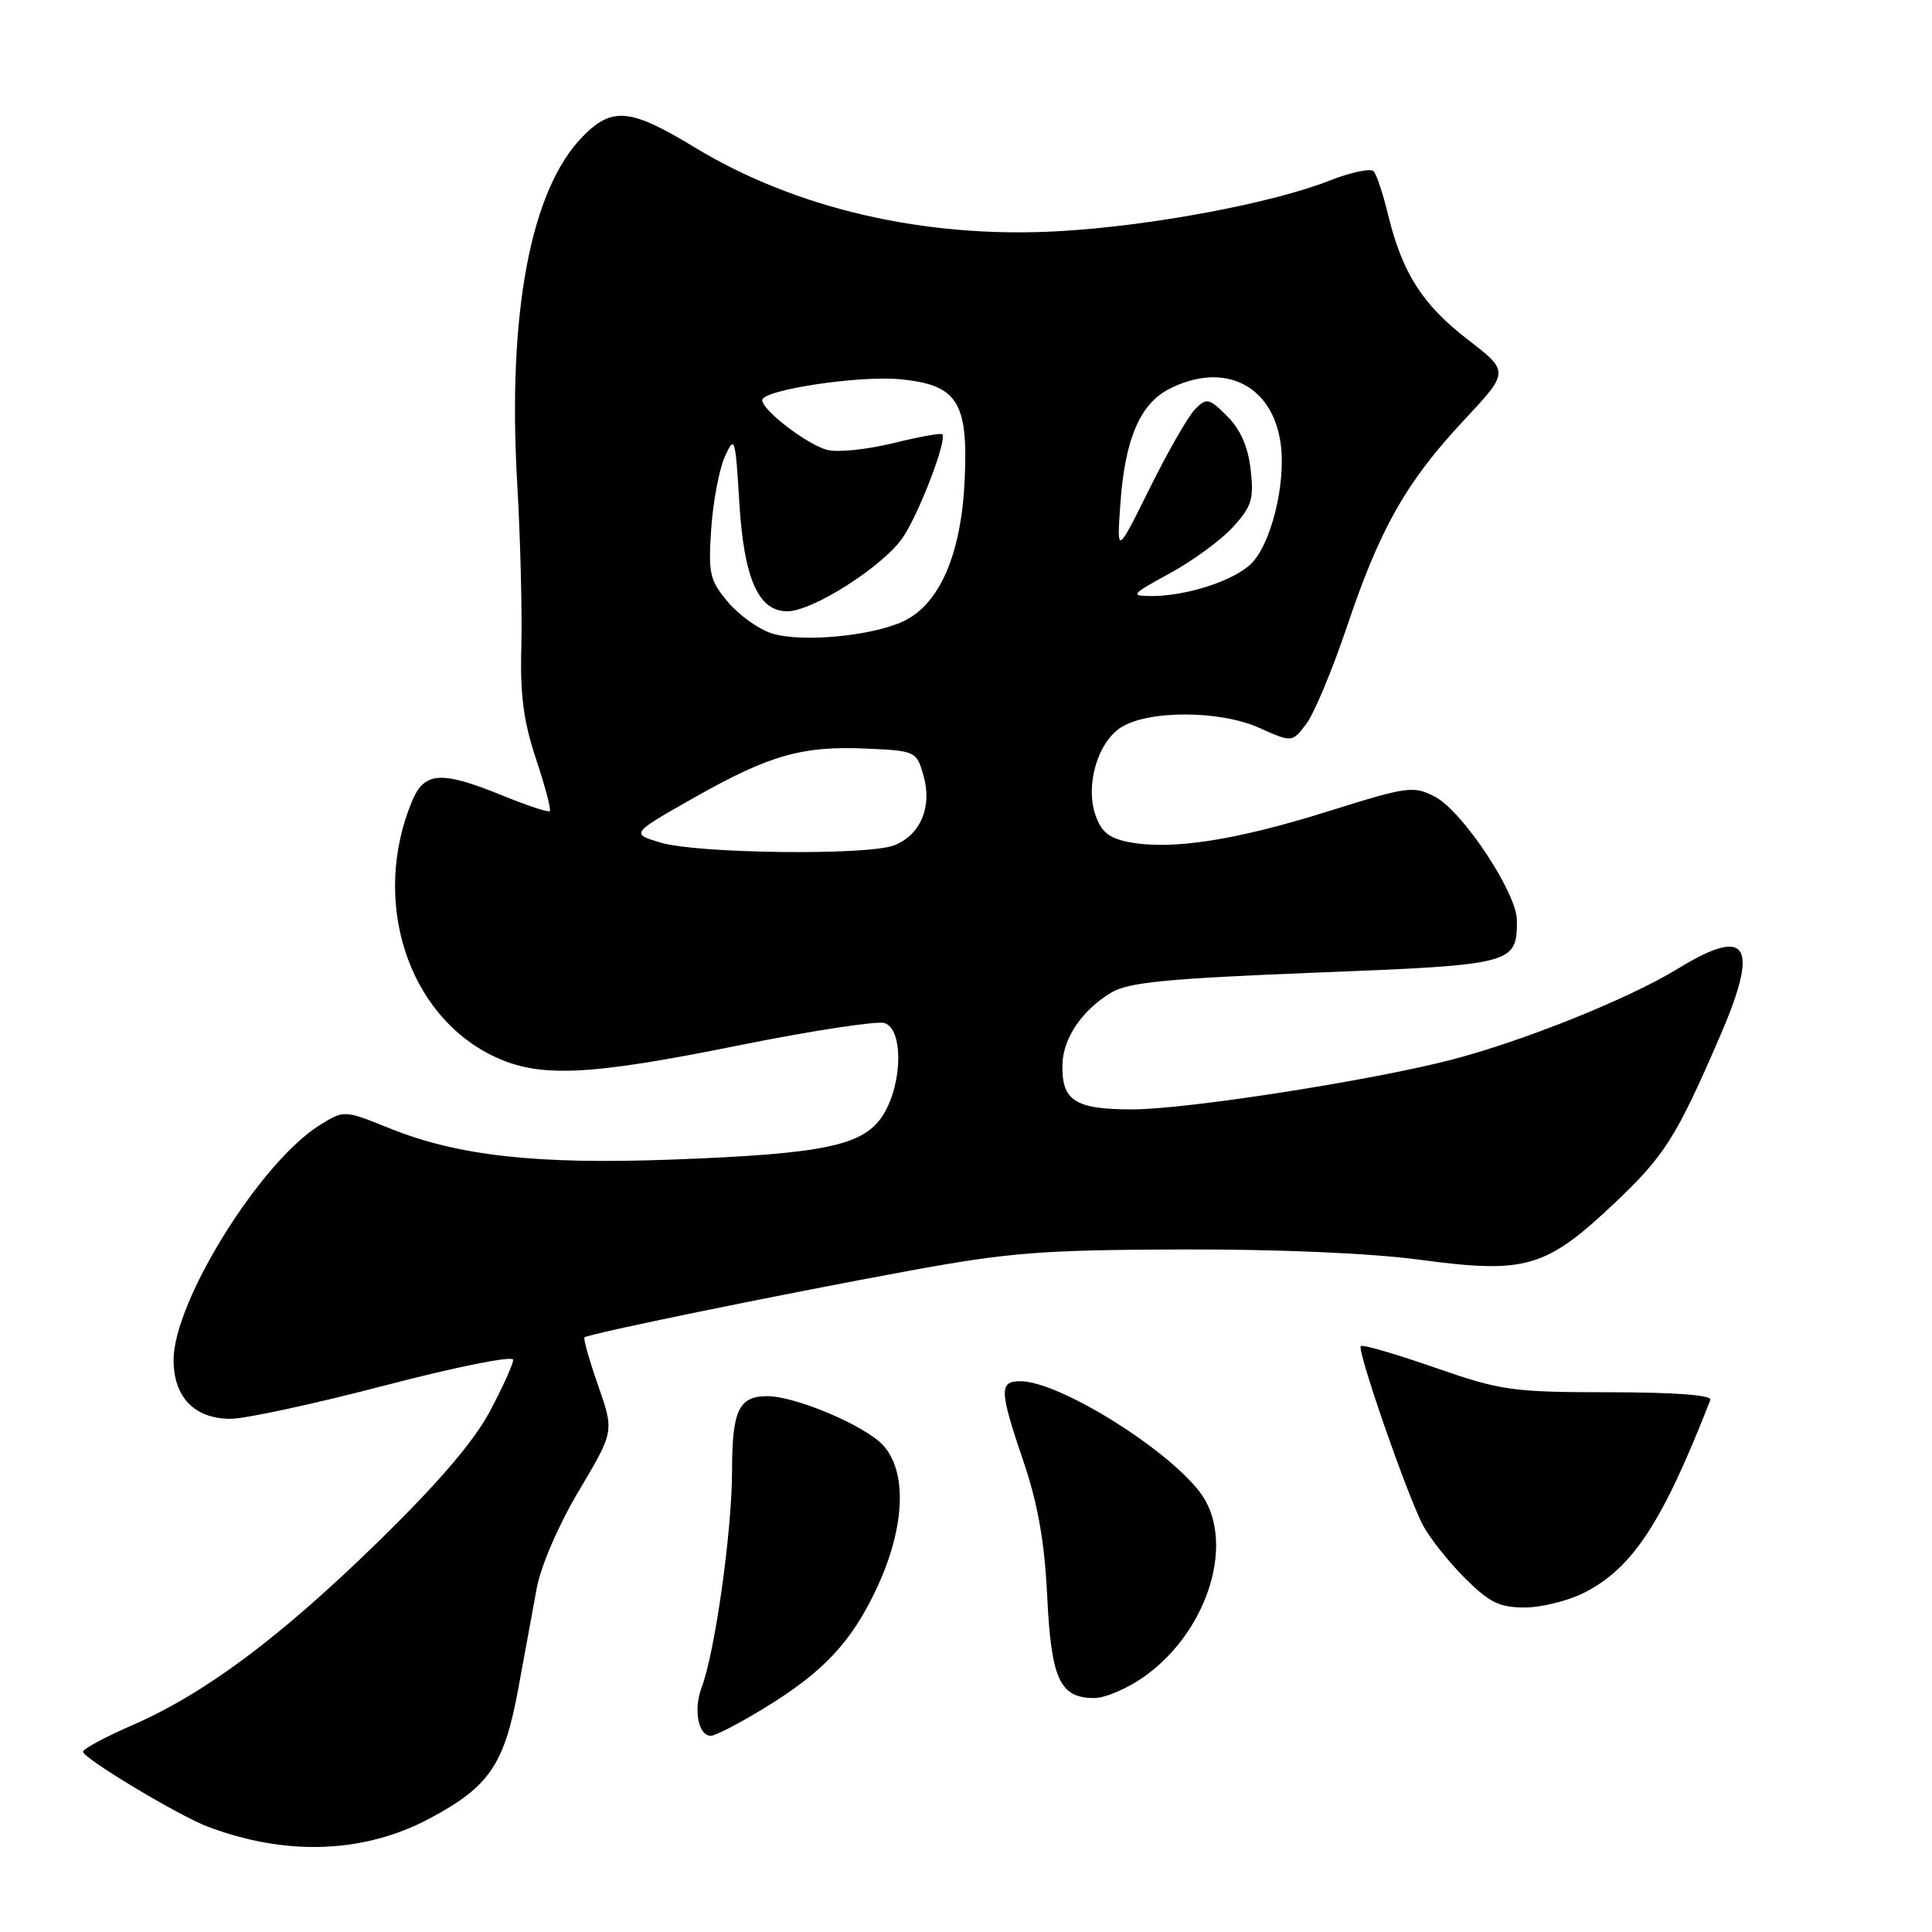 <?xml version="1.0" encoding="UTF-8" standalone="no"?>
<!DOCTYPE svg PUBLIC "-//W3C//DTD SVG 1.1//EN" "http://www.w3.org/Graphics/SVG/1.1/DTD/svg11.dtd" >
<svg xmlns="http://www.w3.org/2000/svg" xmlns:xlink="http://www.w3.org/1999/xlink" version="1.1" viewBox="0 0 256 256">
 <g >
 <path fill="currentColor"
d=" M 56.93 240.96 C 64.84 236.74 66.83 233.82 68.68 223.72 C 69.51 219.20 70.61 213.21 71.13 210.40 C 71.68 207.46 74.04 202.00 76.73 197.49 C 81.38 189.67 81.38 189.67 79.26 183.60 C 78.09 180.26 77.28 177.39 77.45 177.21 C 77.92 176.74 103.21 171.55 120.50 168.38 C 133.68 165.96 138.05 165.62 156.50 165.56 C 169.43 165.52 181.61 166.05 188.18 166.93 C 202.13 168.80 204.82 168.02 213.81 159.54 C 220.56 153.17 222.09 150.76 227.90 137.33 C 233.18 125.12 231.64 122.65 222.30 128.37 C 215.83 132.34 201.78 137.98 192.22 140.45 C 181.47 143.22 157.17 147.00 150.04 147.00 C 142.42 147.00 140.64 145.85 140.78 140.99 C 140.88 137.52 143.42 133.81 147.29 131.50 C 149.55 130.16 154.71 129.66 174.29 128.88 C 200.61 127.85 201.00 127.75 201.00 121.96 C 201.00 118.33 193.79 107.46 190.12 105.56 C 187.28 104.09 186.53 104.20 175.87 107.54 C 163.75 111.34 155.29 112.65 149.69 111.60 C 146.98 111.09 145.94 110.27 145.16 108.02 C 143.79 104.09 145.41 98.43 148.49 96.42 C 152.05 94.08 161.63 94.09 166.87 96.45 C 171.20 98.39 171.20 98.39 173.07 95.95 C 174.11 94.60 176.54 88.78 178.49 83.00 C 182.88 69.94 186.34 63.85 194.00 55.66 C 200.00 49.24 200.00 49.24 194.43 44.95 C 188.46 40.34 185.79 36.14 183.91 28.38 C 183.26 25.70 182.41 23.14 182.02 22.70 C 181.63 22.27 179.00 22.82 176.18 23.93 C 168.52 26.95 152.32 29.97 140.22 30.64 C 122.57 31.62 105.43 27.66 92.00 19.50 C 83.51 14.34 81.10 14.12 77.20 18.10 C 70.31 25.16 67.23 41.43 68.53 64.00 C 68.96 71.42 69.20 81.22 69.08 85.77 C 68.90 92.05 69.37 95.60 71.03 100.58 C 72.23 104.18 73.05 107.28 72.85 107.48 C 72.66 107.67 69.84 106.74 66.58 105.41 C 58.40 102.08 56.21 102.23 54.56 106.25 C 49.16 119.36 53.98 134.42 65.31 139.91 C 71.41 142.86 77.76 142.59 98.03 138.49 C 107.58 136.57 116.20 135.25 117.20 135.56 C 119.69 136.35 119.62 143.48 117.07 147.65 C 114.55 151.79 109.41 152.89 89.04 153.65 C 71.19 154.32 60.68 153.16 51.69 149.53 C 45.61 147.08 45.61 147.08 42.42 149.05 C 34.53 153.93 23.00 172.43 23.00 180.22 C 23.00 185.13 25.78 188.00 30.54 188.00 C 32.49 188.00 41.72 186.01 51.04 183.57 C 60.55 181.09 68.00 179.60 68.00 180.18 C 68.00 180.75 66.60 183.84 64.89 187.05 C 62.78 191.01 58.04 196.54 50.14 204.26 C 37.13 216.96 27.17 224.40 17.50 228.61 C 13.92 230.17 11.00 231.74 11.00 232.11 C 11.00 232.97 23.61 240.55 27.50 242.03 C 37.90 245.97 48.22 245.60 56.93 240.96 Z  M 101.11 226.43 C 109.08 221.59 112.81 217.63 116.18 210.43 C 119.94 202.40 120.25 194.96 116.97 191.46 C 114.51 188.85 105.40 185.00 101.66 185.00 C 97.89 185.00 97.00 186.89 97.00 194.95 C 96.99 202.89 94.74 218.91 92.99 223.54 C 91.86 226.50 92.51 230.00 94.19 230.00 C 94.77 230.00 97.88 228.40 101.11 226.43 Z  M 151.78 222.04 C 160.32 215.86 163.81 203.84 158.89 197.58 C 154.23 191.66 140.29 183.07 135.25 183.02 C 132.36 182.99 132.40 184.20 135.64 193.73 C 137.53 199.31 138.41 204.32 138.76 211.50 C 139.29 222.52 140.43 225.00 145.00 225.00 C 146.49 225.00 149.54 223.67 151.78 222.04 Z  M 209.94 211.03 C 216.35 207.76 220.32 201.69 226.63 185.50 C 226.88 184.86 222.02 184.49 213.26 184.48 C 200.33 184.47 198.93 184.27 190.11 181.21 C 184.95 179.41 180.54 178.13 180.31 178.36 C 179.78 178.88 186.36 197.86 188.50 202.01 C 189.38 203.71 191.88 206.88 194.05 209.05 C 197.35 212.35 198.67 213.00 202.04 213.00 C 204.26 213.00 207.82 212.11 209.94 211.03 Z  M 87.54 111.65 C 83.57 110.46 83.57 110.46 91.98 105.69 C 101.99 100.02 106.35 98.79 114.97 99.20 C 121.32 99.49 121.45 99.56 122.37 102.77 C 123.55 106.92 121.96 110.68 118.45 112.02 C 114.88 113.38 92.37 113.11 87.54 111.65 Z  M 102.33 83.95 C 100.59 83.42 97.96 81.55 96.48 79.80 C 94.03 76.88 93.84 76.04 94.24 70.05 C 94.49 66.45 95.30 62.15 96.05 60.50 C 97.35 57.64 97.44 57.92 97.96 66.55 C 98.57 76.67 100.48 81.00 104.32 81.00 C 107.69 81.00 117.11 74.98 119.65 71.19 C 121.83 67.95 125.55 58.19 124.85 57.54 C 124.66 57.35 121.71 57.89 118.31 58.73 C 114.91 59.56 111.00 59.97 109.64 59.62 C 107.01 58.96 101.00 54.37 101.00 53.02 C 101.00 51.67 113.80 49.73 119.24 50.25 C 126.84 50.98 128.29 53.20 127.83 63.48 C 127.40 73.39 124.52 80.06 119.71 82.32 C 115.50 84.29 106.32 85.15 102.33 83.95 Z  M 155.00 75.97 C 158.03 74.33 161.79 71.57 163.36 69.85 C 165.86 67.12 166.16 66.14 165.72 62.24 C 165.38 59.21 164.38 56.92 162.62 55.16 C 160.21 52.75 159.89 52.68 158.38 54.19 C 157.48 55.09 154.77 59.80 152.36 64.66 C 147.98 73.50 147.98 73.50 148.45 66.82 C 149.04 58.28 151.03 53.55 154.87 51.57 C 162.15 47.81 168.65 50.99 169.70 58.82 C 170.42 64.17 168.37 72.31 165.68 74.80 C 163.25 77.04 157.08 79.00 152.50 78.98 C 149.72 78.96 149.90 78.75 155.00 75.97 Z "/>
</g>
</svg>